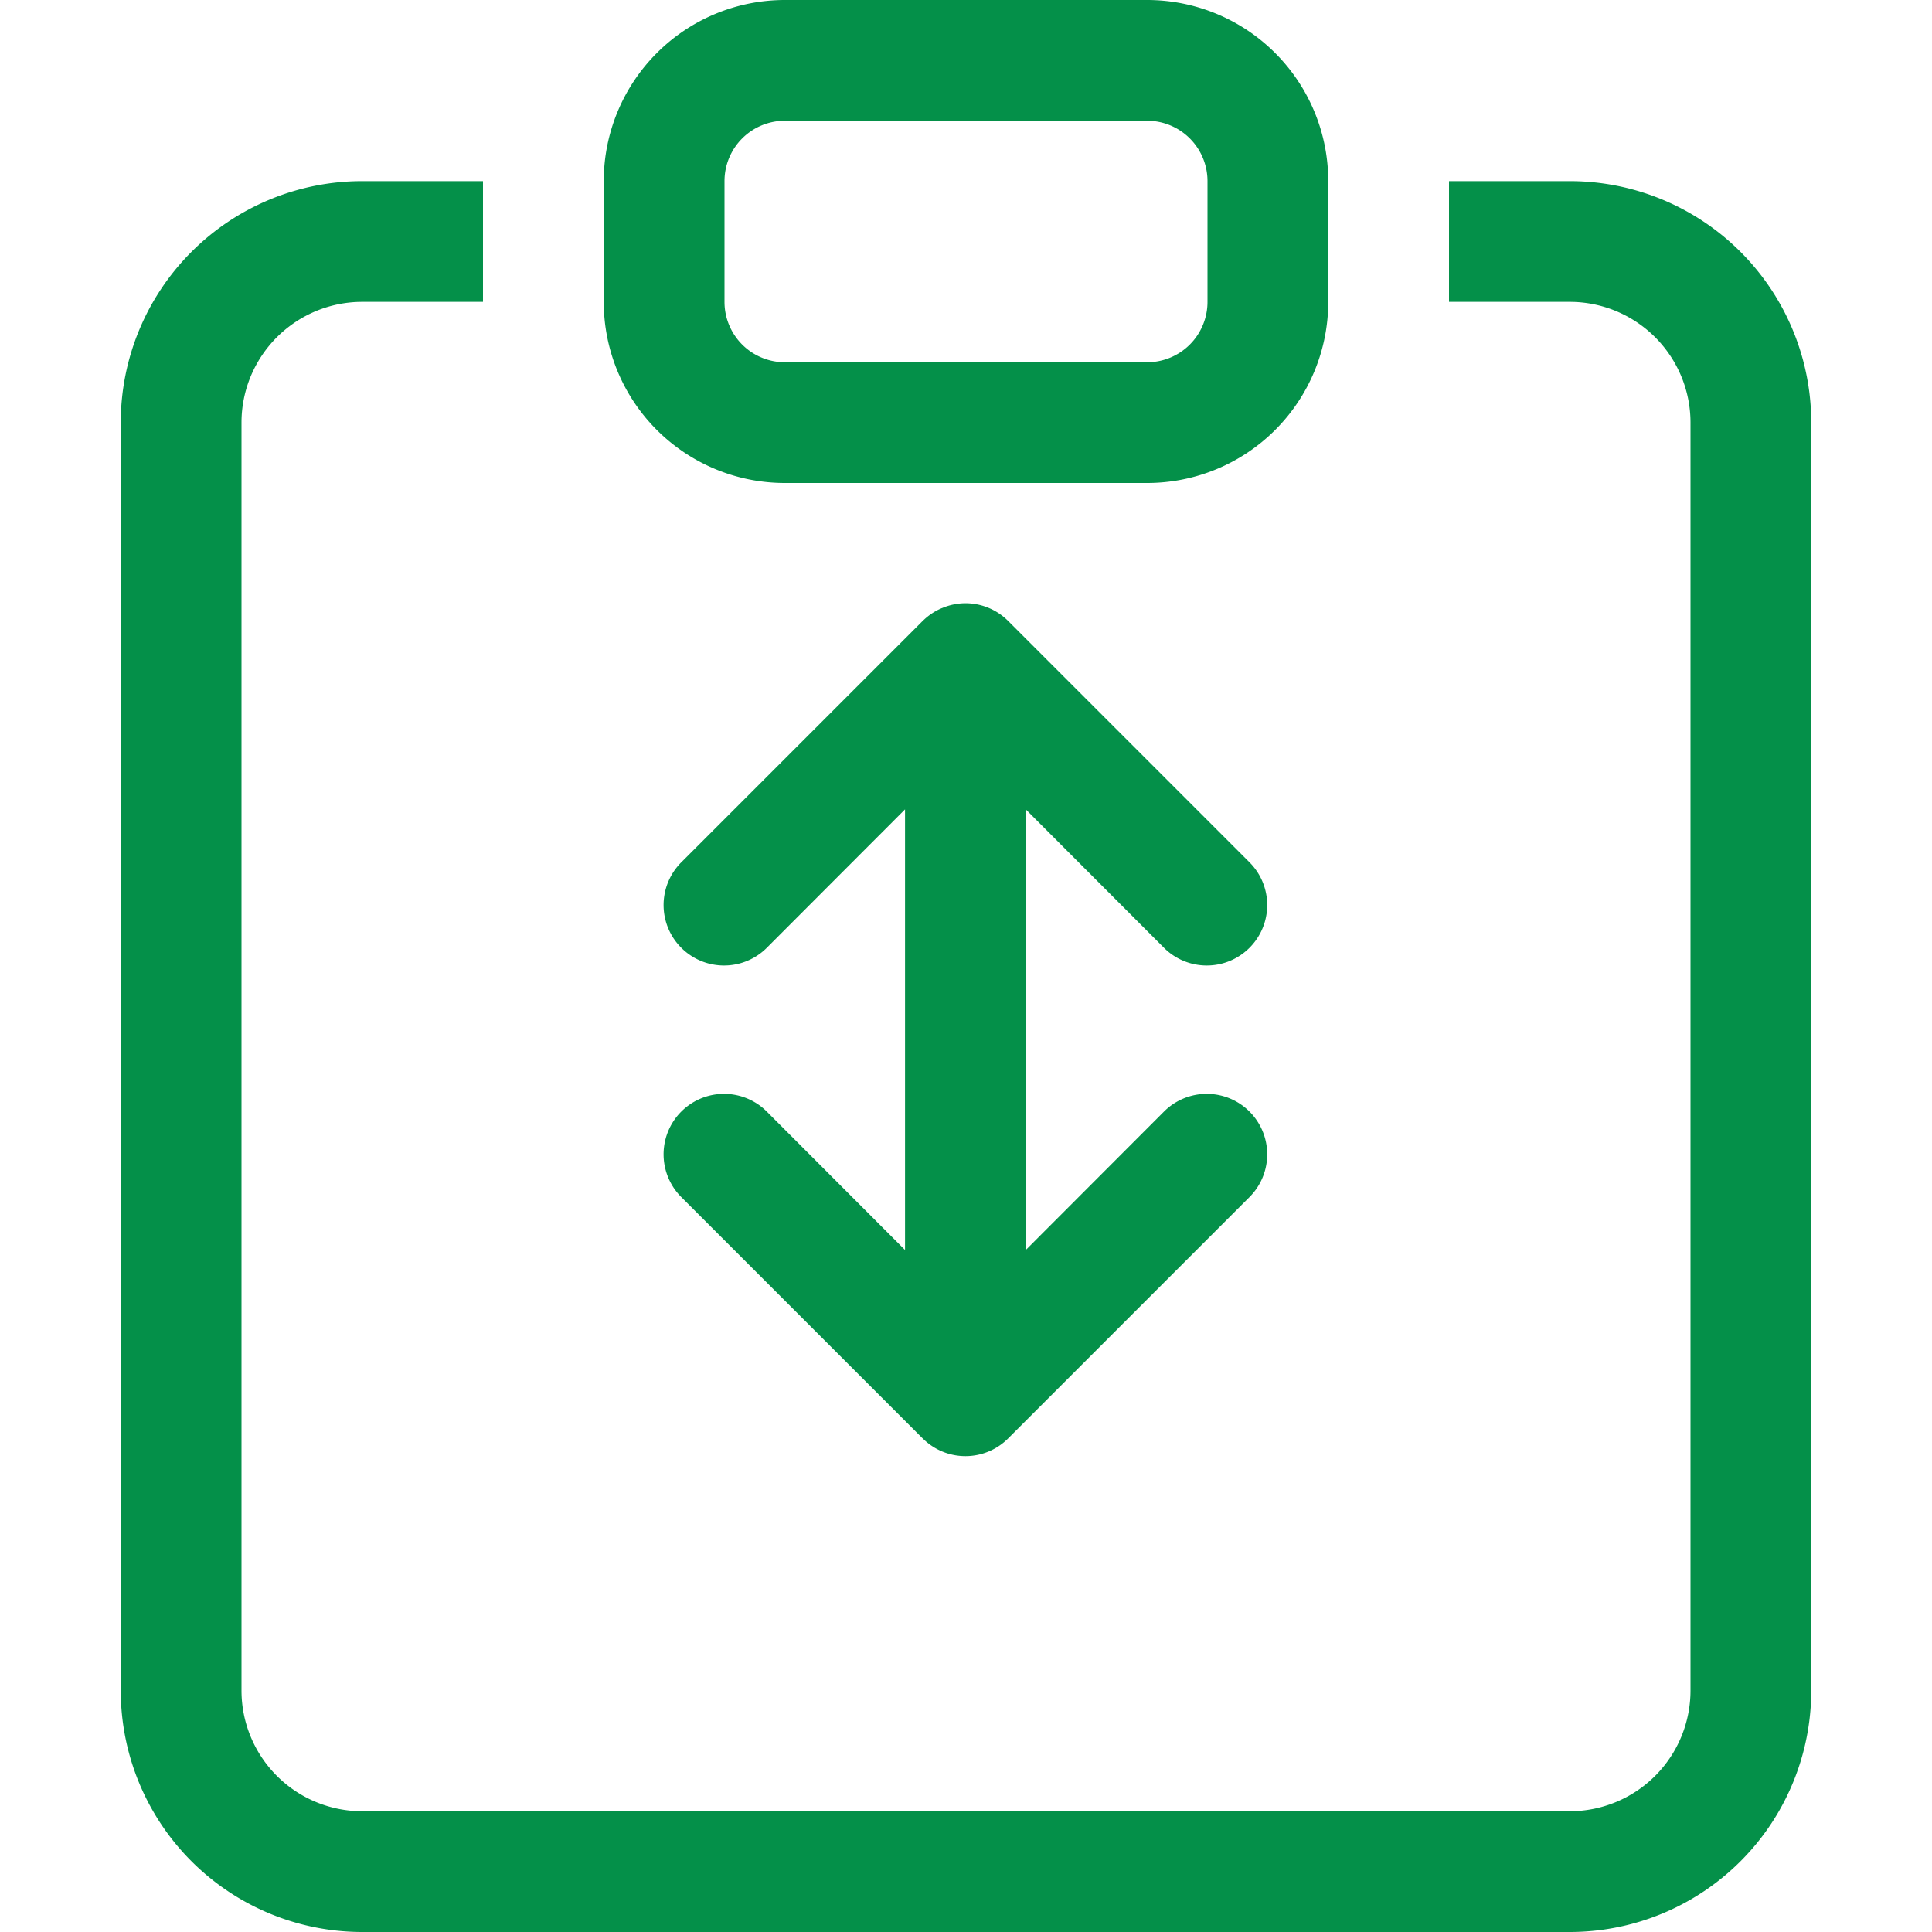 <?xml version="1.0" encoding="UTF-8" standalone="no"?>
<svg
   xmlns:dc="http://purl.org/dc/elements/1.1/"
   xmlns:cc="http://creativecommons.org/ns#"
   xmlns:rdf="http://www.w3.org/1999/02/22-rdf-syntax-ns#"
   xmlns:svg="http://www.w3.org/2000/svg"
   xmlns="http://www.w3.org/2000/svg"
   xmlns:sodipodi="http://sodipodi.sourceforge.net/DTD/sodipodi-0.dtd"
   xmlns:inkscape="http://www.inkscape.org/namespaces/inkscape"
   width="30"
   height="30"
   fill="#049049"
   class="bi bi-clipboard"
   viewBox="0 0 16 16"
   version="1.1"
   id="svg10"
   sodipodi:docname="swap.svg"
   inkscape:version="0.92.4 (5da689c313, 2019-01-14)">
  <defs
     id="defs14" />
  <sodipodi:namedview
     pagecolor="#ffffff"
     bordercolor="#666666"
     borderopacity="1"
     objecttolerance="10"
     gridtolerance="10"
     guidetolerance="10"
     inkscape:pageopacity="0"
     inkscape:pageshadow="2"
     inkscape:window-width="2198"
     inkscape:window-height="1230"
     id="namedview12"
     showgrid="false"
     inkscape:zoom="22.250293"
     inkscape:cx="15.254237"
     inkscape:cy="15"
     inkscape:window-x="30"
     inkscape:window-y="20"
     inkscape:window-maximized="1"
     inkscape:current-layer="svg10" />
  <path
     d="M4 1.5H3a2 2 0 0 0-2 2V14a2 2 0 0 0 2 2h10a2 2 0 0 0 2-2V3.5a2 2 0 0 0-2-2h-1v1h1a1 1 0 0 1 1 1V14a1 1 0 0 1-1 1H3a1 1 0 0 1-1-1V3.5a1 1 0 0 1 1-1h1v-1z"
     id="path2" />
  <path
     style="stroke-width:1.875"
     d="M 14.988 9.373 A 0.938 0.938 0 0 0 14.635 9.449 A 0.938 0.938 0 0 0 14.633 9.449 A 0.938 0.938 0 0 0 14.344 9.641 C 14.336 9.648 14.33 9.655 14.322 9.662 L 10.586 13.398 A 0.939 0.939 0 0 0 11.914 14.727 L 14.062 12.576 L 14.062 19.422 L 11.914 17.271 A 0.939 0.939 0 1 0 10.586 18.6 L 14.322 22.336 C 14.33 22.343 14.336 22.35 14.344 22.357 A 0.938 0.938 0 0 0 15.664 22.35 L 19.414 18.6 A 0.939 0.939 0 0 0 18.086 17.271 L 15.938 19.422 L 15.938 12.576 L 18.086 14.727 A 0.939 0.939 0 0 0 19.414 13.398 L 15.664 9.648 A 0.938 0.938 0 0 0 14.988 9.373 z "
     transform="scale(0.533)"
     id="path4" />
  <path
     d="M9.5 1a.5.5 0 0 1 .5.5v1a.5.5 0 0 1-.5.5h-3a.5.5 0 0 1-.5-.5v-1a.5.5 0 0 1 .5-.5h3zm-3-1A1.5 1.5 0 0 0 5 1.5v1A1.5 1.5 0 0 0 6.5 4h3A1.5 1.5 0 0 0 11 2.5v-1A1.5 1.5 0 0 0 9.5 0h-3z"
     id="path8" />
</svg>
